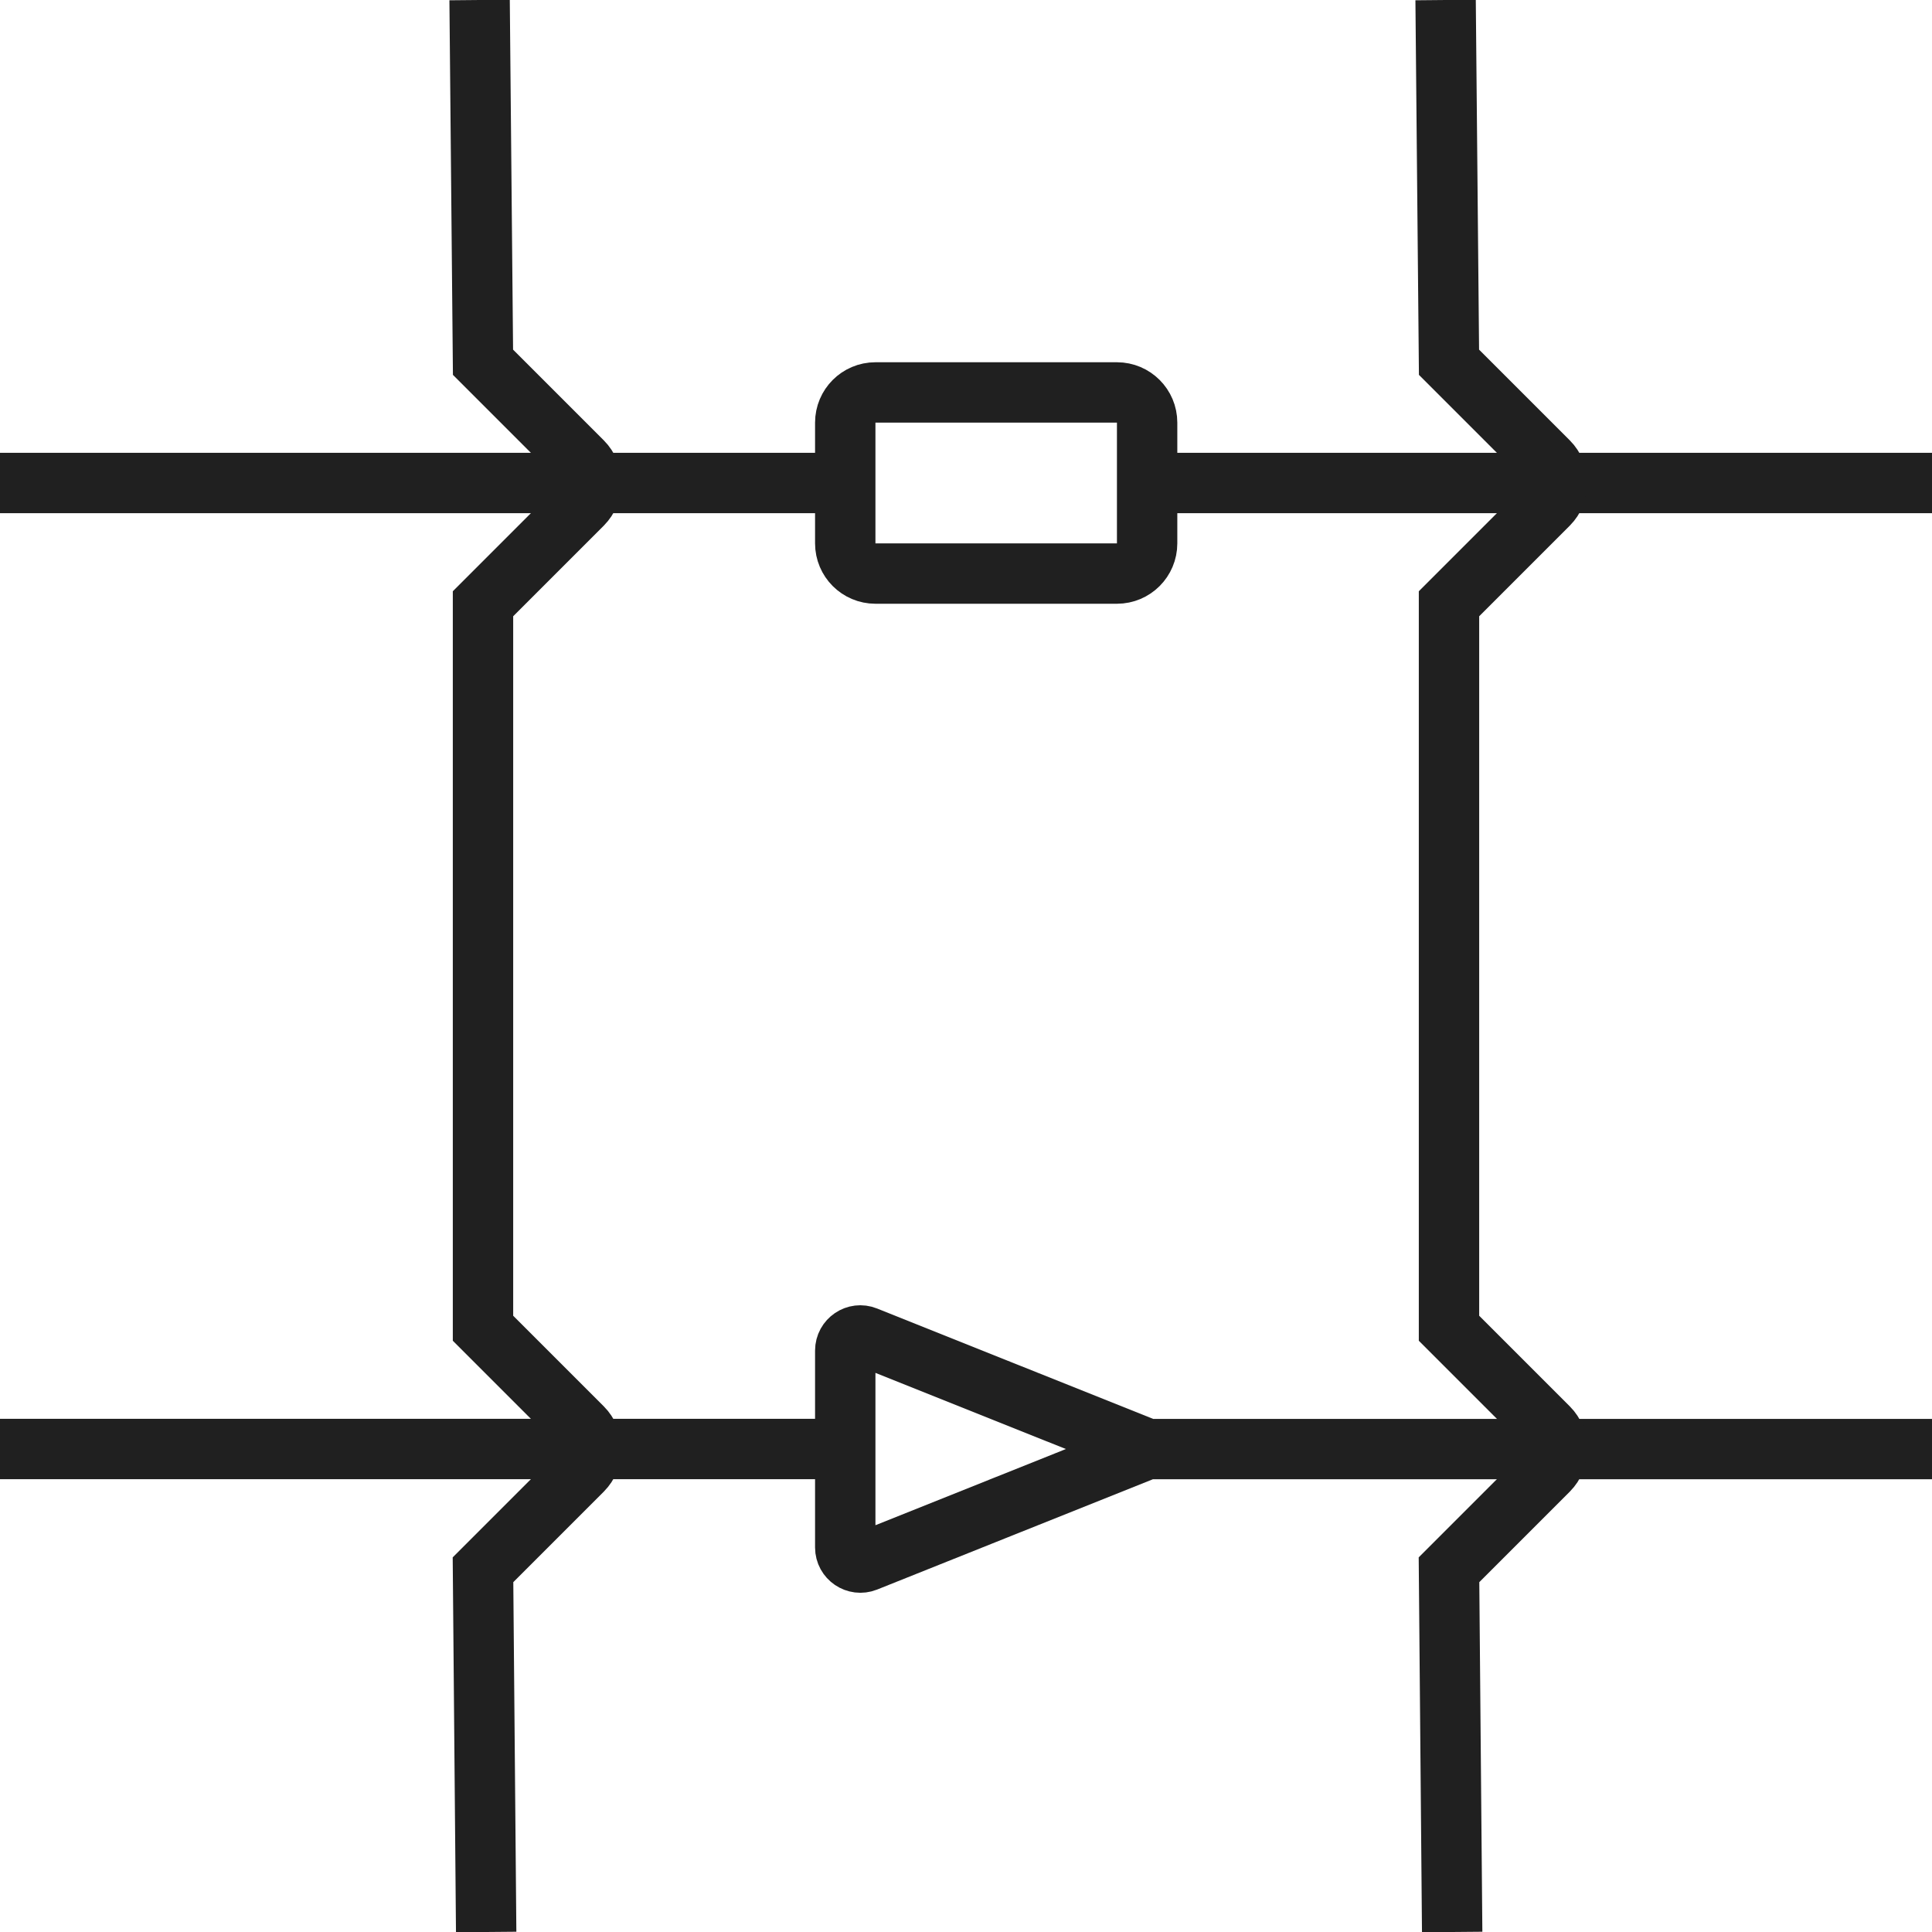 <?xml version="1.0" encoding="utf-8"?>
<!-- Generator: Adobe Illustrator 23.0.3, SVG Export Plug-In . SVG Version: 6.00 Build 0)  -->
<svg version="1.1" xmlns="http://www.w3.org/2000/svg" xmlns:xlink="http://www.w3.org/1999/xlink" x="0px" y="0px"
	 viewBox="0 0 256 256" style="enable-background:new 0 0 256 256;" xml:space="preserve">
<style type="text/css">
	.st0{fill:none;stroke:#202020;stroke-width:8;stroke-miterlimit:10;}
</style>
<g>
	<polyline class="st0" points="256,64 208,64 152,64 	"/>
	<polyline class="st0" points="112,64 80,64 0,64 	"/>
	<path class="st0" d="M148,76h-32c-2.21,0-4-1.79-4-4V56c0-2.21,1.79-4,4-4h32c2.21,0,4,1.79,4,4v16C152,74.21,150.21,76,148,76z"/>
	<polyline class="st0" points="112,192 80,192 0,192 	"/>
	<path class="st0" d="M152,192l-37.26-14.9c-1.31-0.53-2.74,0.44-2.74,1.86v26.09c0,1.41,1.43,2.38,2.74,1.86l36.9-14.76
		c0.24-0.09,0.49-0.14,0.74-0.14H208h48"/>
</g>
<g>
	<path class="st0" d="M127.96,256"/>
	<path class="st0" d="M127.09,0"/>
	<path class="st0" d="M191.55,0L192,48l13.17,13.17c1.56,1.56,1.56,4.09,0,5.66L192,80v96l13.17,13.17c1.56,1.56,1.56,4.09,0,5.66
		L192,208l0.42,48"/>
	<path class="st0" d="M63.55,0L64,48l13.17,13.17c1.56,1.56,1.56,4.09,0,5.66L64,80v96l13.17,13.17c1.56,1.56,1.56,4.09,0,5.66
		L64,208l0.42,48"/>
	<path class="st0" d="M64,128"/>
	<path class="st0" d="M40,224"/>
	<path class="st0" d="M192,128"/>
</g>
</svg>
